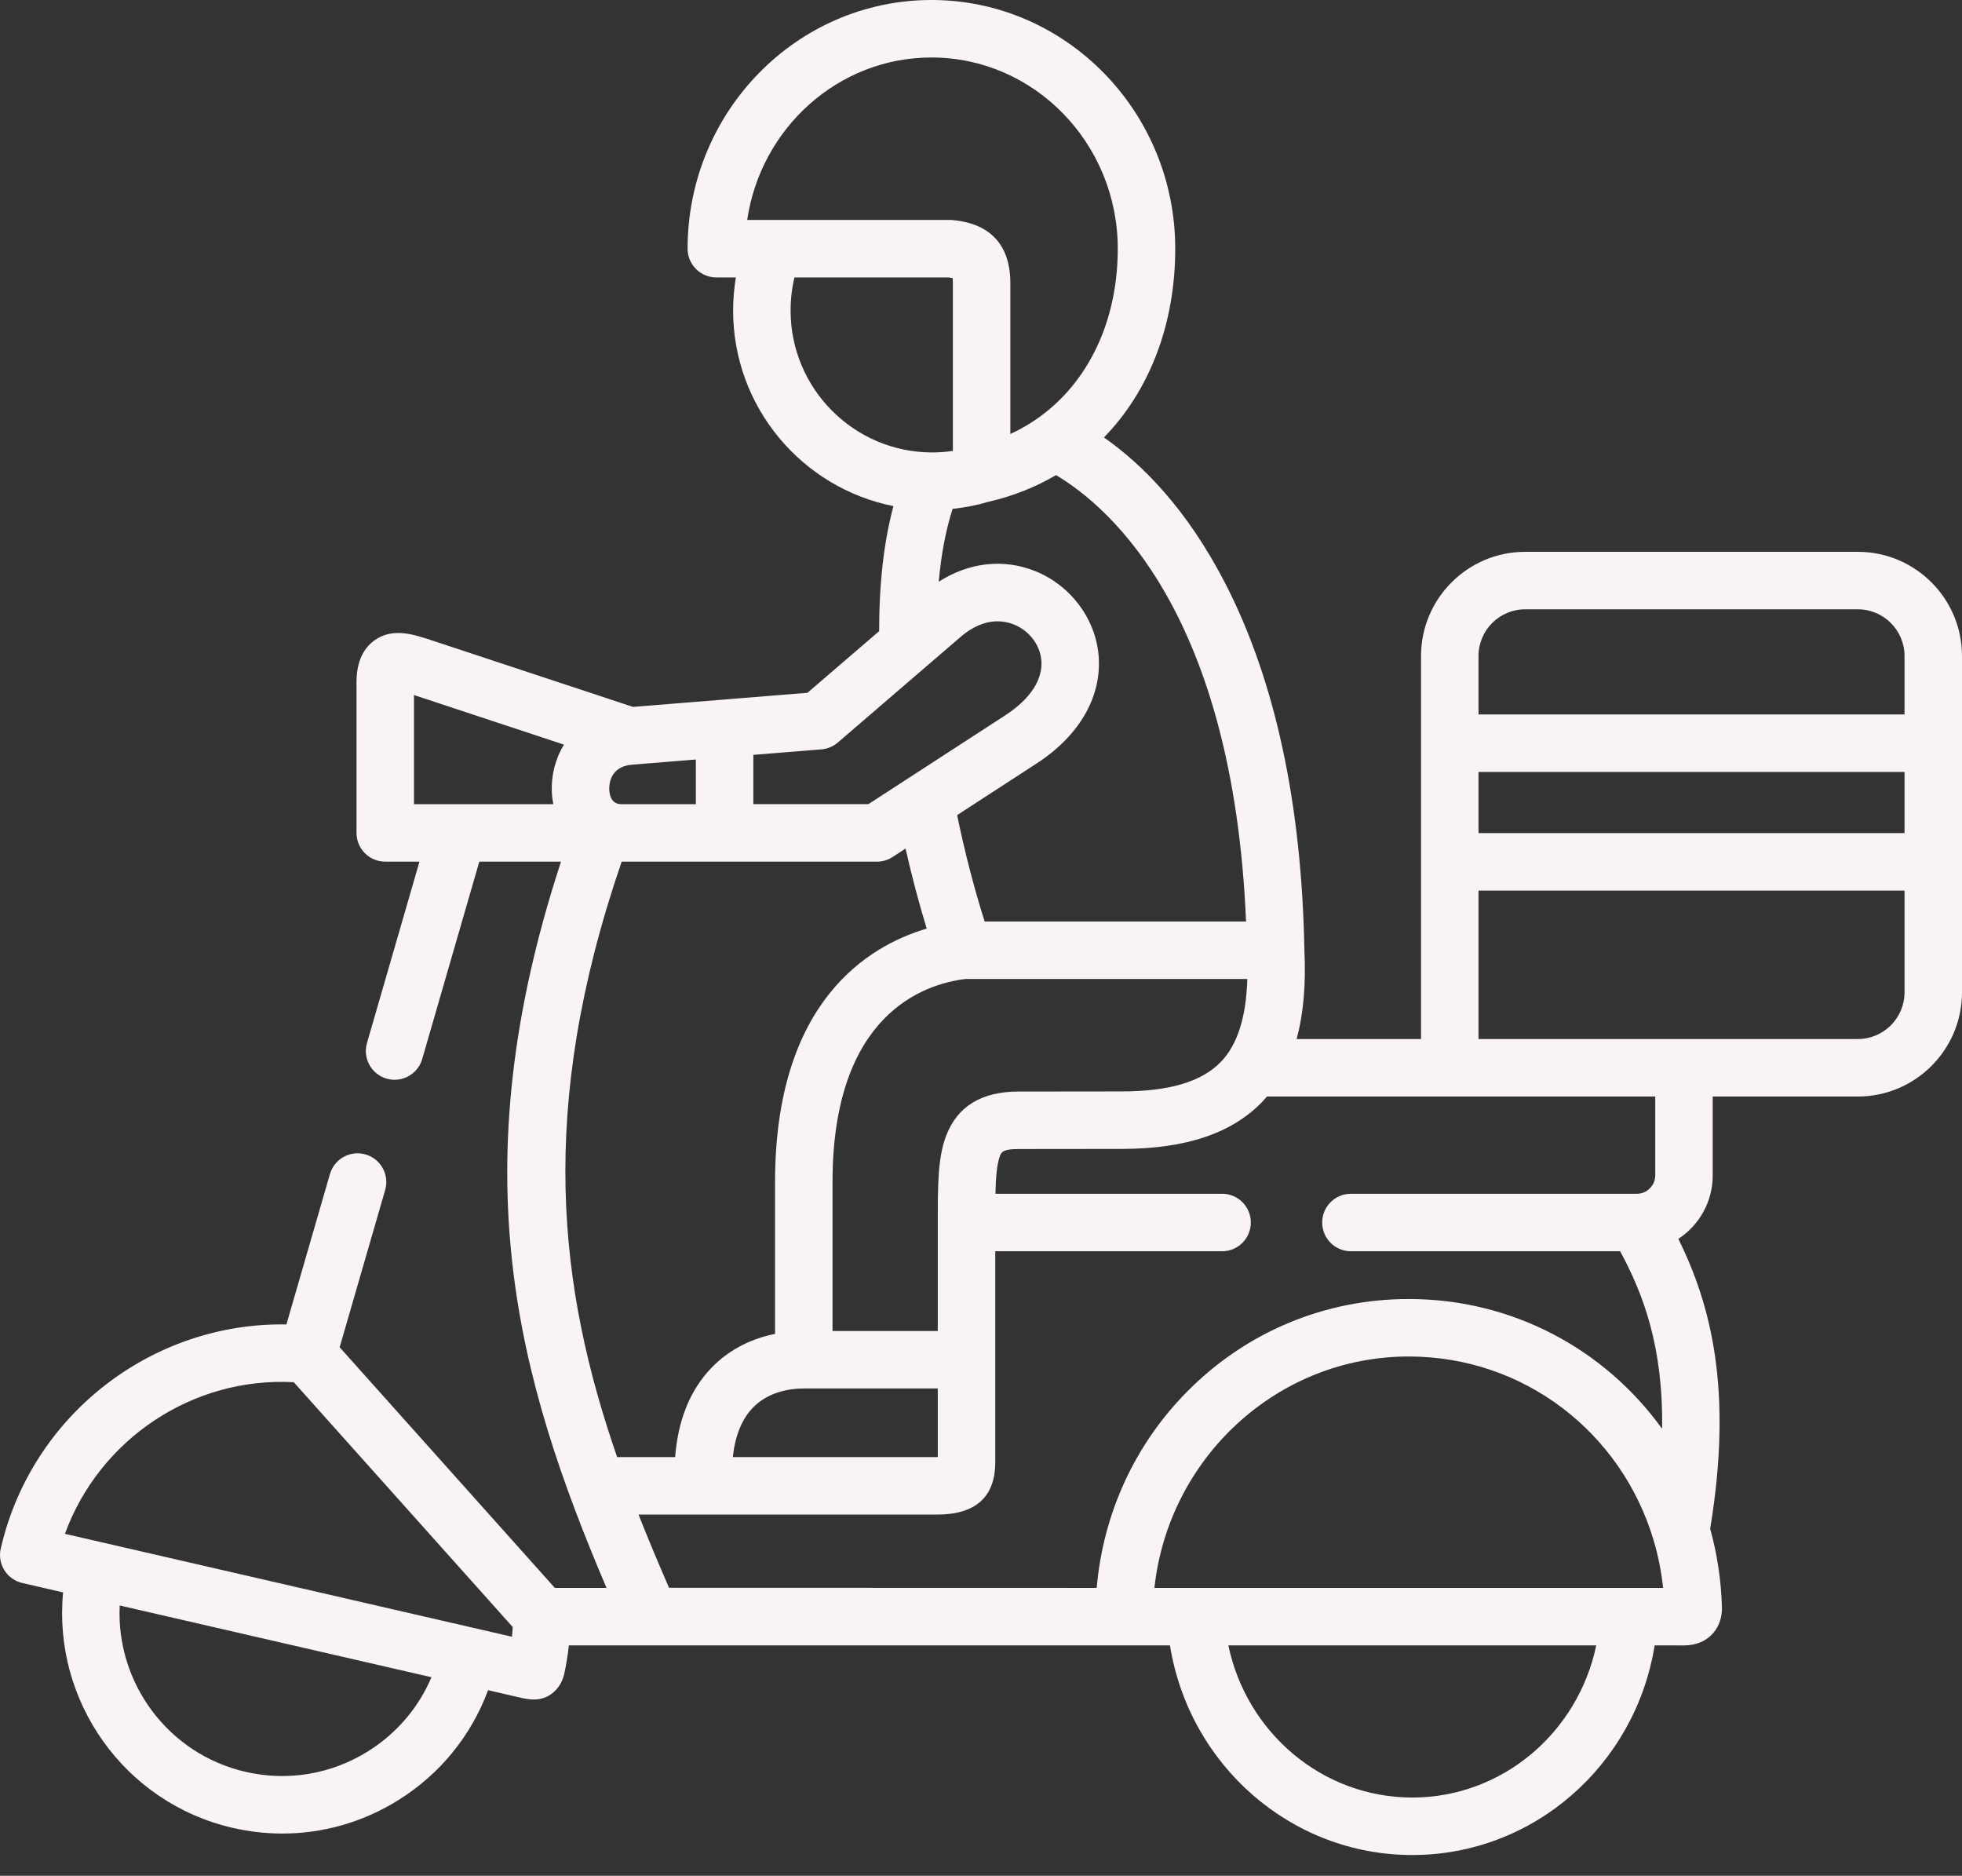 <svg width="68" height="65" viewBox="0 0 68 65" fill="none" xmlns="http://www.w3.org/2000/svg">
<rect x="0" y="0" width="68" height="65" fill="#333333" stroke="none"/>
<path d="M64.391 19.122H52.86C50.87 19.122 49.251 20.741 49.251 22.733V36.005H44.938C45.177 35.134 45.266 34.106 45.208 32.91V32.91C45.114 27.855 44.197 23.595 42.482 20.248C41.15 17.649 39.595 16.091 38.261 15.159C39.827 13.55 40.732 11.259 40.732 8.618C40.732 3.866 36.941 0 32.282 0C27.622 0 23.831 3.866 23.831 8.618C23.831 9.168 24.277 9.614 24.827 9.614H25.504C25.442 9.99 25.409 10.373 25.409 10.762C25.409 14.111 27.802 16.91 30.965 17.538C30.634 18.769 30.469 20.221 30.47 21.871L27.985 24.007L21.94 24.496L14.967 22.191C14.328 21.979 13.604 21.739 12.975 22.192C12.356 22.639 12.356 23.421 12.356 23.678V28.862C12.356 29.413 12.802 29.858 13.352 29.858H14.538L12.719 36.144C12.566 36.672 12.871 37.225 13.399 37.377C13.928 37.531 14.48 37.226 14.633 36.698L16.612 29.858H19.444C15.922 40.599 17.931 47.769 21.021 55.025H19.23L11.772 46.686L13.349 41.238C13.502 40.709 13.198 40.157 12.669 40.004C12.141 39.851 11.588 40.156 11.435 40.684L9.927 45.895C5.262 45.817 1.089 49.034 0.026 53.661C-0.098 54.197 0.237 54.732 0.773 54.855L2.187 55.181C1.826 58.933 4.297 62.473 8.065 63.34C8.637 63.472 9.215 63.537 9.788 63.537C11.201 63.537 12.59 63.141 13.819 62.371C15.26 61.468 16.334 60.139 16.916 58.57L18.032 58.827C18.364 58.904 18.679 58.942 18.994 58.773C19.288 58.615 19.482 58.33 19.555 58.009C19.625 57.683 19.679 57.351 19.716 57.017H40.549C41.215 61.159 44.739 64.281 48.948 64.281C53.157 64.281 56.681 61.159 57.348 57.017H58.108C58.108 57.017 58.259 57.019 58.293 57.019C58.578 57.019 58.989 56.987 59.327 56.643C59.496 56.471 59.695 56.163 59.679 55.675C59.651 54.739 59.511 53.835 59.272 52.976C60.065 48.16 59.301 45.226 58.17 42.93C58.885 42.461 59.36 41.653 59.36 40.735V37.997H64.391C66.381 37.997 68 36.377 68 34.386V22.732C68 20.741 66.381 19.122 64.391 19.122ZM12.761 60.683C11.486 61.482 9.977 61.736 8.512 61.399H8.512C5.816 60.779 4.018 58.307 4.149 55.634L14.954 58.12C14.507 59.173 13.75 60.063 12.761 60.683ZM17.745 56.717L2.25 53.151C3.446 49.877 6.664 47.709 10.181 47.896L17.772 56.383C17.765 56.495 17.756 56.606 17.745 56.717ZM32.791 39.359C32.502 40.121 32.502 41.061 32.502 42.363V46.122H28.854V40.965C28.854 35.135 32.036 34.096 33.464 33.924H43.23C43.19 35.247 42.892 36.188 42.325 36.785C41.664 37.481 40.534 37.82 38.869 37.821L35.294 37.825C34.019 37.825 33.177 38.341 32.791 39.359ZM32.502 48.114V50.492C32.493 50.492 32.483 50.492 32.474 50.492H25.398C25.478 49.755 25.708 49.184 26.085 48.789C26.646 48.201 27.437 48.114 27.858 48.114H32.502ZM43.186 31.932H34.127C33.763 30.787 33.439 29.534 33.172 28.246L35.926 26.458C37.43 25.482 38.212 24.102 38.072 22.673C37.948 21.406 37.087 20.274 35.878 19.79C34.774 19.348 33.585 19.487 32.535 20.158C32.621 19.205 32.783 18.355 33.016 17.633C33.441 17.589 33.862 17.506 34.276 17.384C35.119 17.189 35.898 16.877 36.601 16.463C38.52 17.609 42.739 21.327 43.186 31.932ZM25.896 7.622C26.366 4.44 29.05 1.992 32.282 1.992C35.843 1.992 38.74 4.965 38.74 8.618C38.74 11.59 37.315 13.985 35.017 15.039V9.798C35.017 8.89 34.67 7.777 33.016 7.626C32.986 7.624 32.956 7.622 32.925 7.622H25.896ZM27.401 10.762C27.401 10.369 27.446 9.985 27.534 9.614H32.877C32.938 9.621 32.983 9.628 33.015 9.635C33.02 9.672 33.025 9.725 33.025 9.798V15.625C32.787 15.66 32.549 15.678 32.31 15.678C32.308 15.678 32.305 15.678 32.303 15.678C29.6 15.675 27.401 13.471 27.401 10.762ZM26.11 26.158L28.469 25.967C28.679 25.95 28.878 25.867 29.038 25.73L33.297 22.067L33.297 22.067C33.709 21.712 34.148 21.53 34.576 21.53C34.767 21.53 34.955 21.566 35.137 21.639C35.664 21.85 36.037 22.332 36.09 22.866C36.155 23.539 35.712 24.221 34.842 24.787L30.097 27.866H26.11V26.158H26.11ZM21.9 26.499L24.117 26.319V27.867H21.541C21.207 27.867 21.125 27.589 21.116 27.356C21.11 27.224 21.123 26.562 21.9 26.499ZM19.542 25.811C19.242 26.303 19.102 26.878 19.125 27.438C19.131 27.583 19.15 27.722 19.175 27.858C19.175 27.861 19.174 27.864 19.174 27.867H14.348V24.085L19.546 25.803C19.545 25.806 19.544 25.808 19.542 25.811ZM21.546 29.859H30.392C30.584 29.859 30.773 29.803 30.934 29.698L31.385 29.405C31.602 30.364 31.849 31.297 32.118 32.178C30.086 32.778 26.862 34.716 26.862 40.965V46.222C26.163 46.363 25.336 46.689 24.645 47.412C23.916 48.175 23.499 49.209 23.399 50.492H21.39C19.365 44.657 18.595 38.447 21.546 29.859ZM23.188 55.021C22.82 54.175 22.465 53.331 22.131 52.484H32.474C33.814 52.484 34.494 51.874 34.494 50.671V47.118V43.359H42.356C42.906 43.359 43.352 42.913 43.352 42.363C43.352 41.812 42.906 41.367 42.356 41.367H34.501C34.514 40.801 34.55 40.338 34.654 40.065C34.704 39.932 34.748 39.817 35.294 39.817L38.871 39.813C41.111 39.811 42.713 39.269 43.77 38.157C43.819 38.105 43.865 38.051 43.911 37.997H50.247H57.368V40.735C57.368 41.077 57.079 41.367 56.738 41.367H46.821C46.271 41.367 45.825 41.812 45.825 42.363C45.825 42.913 46.271 43.359 46.821 43.359H56.152C56.94 44.82 57.648 46.639 57.606 49.511C55.635 46.774 52.445 45.014 48.824 45.014C45.916 45.014 43.188 46.154 41.141 48.226C39.325 50.063 38.234 52.449 38.01 55.025L23.188 55.021ZM48.948 62.289C45.834 62.289 43.208 60.046 42.573 57.017H55.324C54.688 60.045 52.062 62.289 48.948 62.289ZM56.455 55.025H41.441H40.01C40.499 50.521 44.265 47.006 48.824 47.006C52.826 47.006 56.188 49.645 57.301 53.34C57.304 53.351 57.308 53.363 57.312 53.374C57.469 53.905 57.58 54.456 57.641 55.025H56.455ZM66.008 34.386C66.008 35.279 65.283 36.005 64.391 36.005H51.243V30.861H66.008V34.386ZM66.008 28.869H51.243V26.75H66.008V28.869ZM66.008 24.758H51.243V22.733C51.243 21.84 51.968 21.114 52.86 21.114H64.391C65.283 21.114 66.008 21.84 66.008 22.733V24.758Z" fill="#F9F3F3"/>
</svg>
